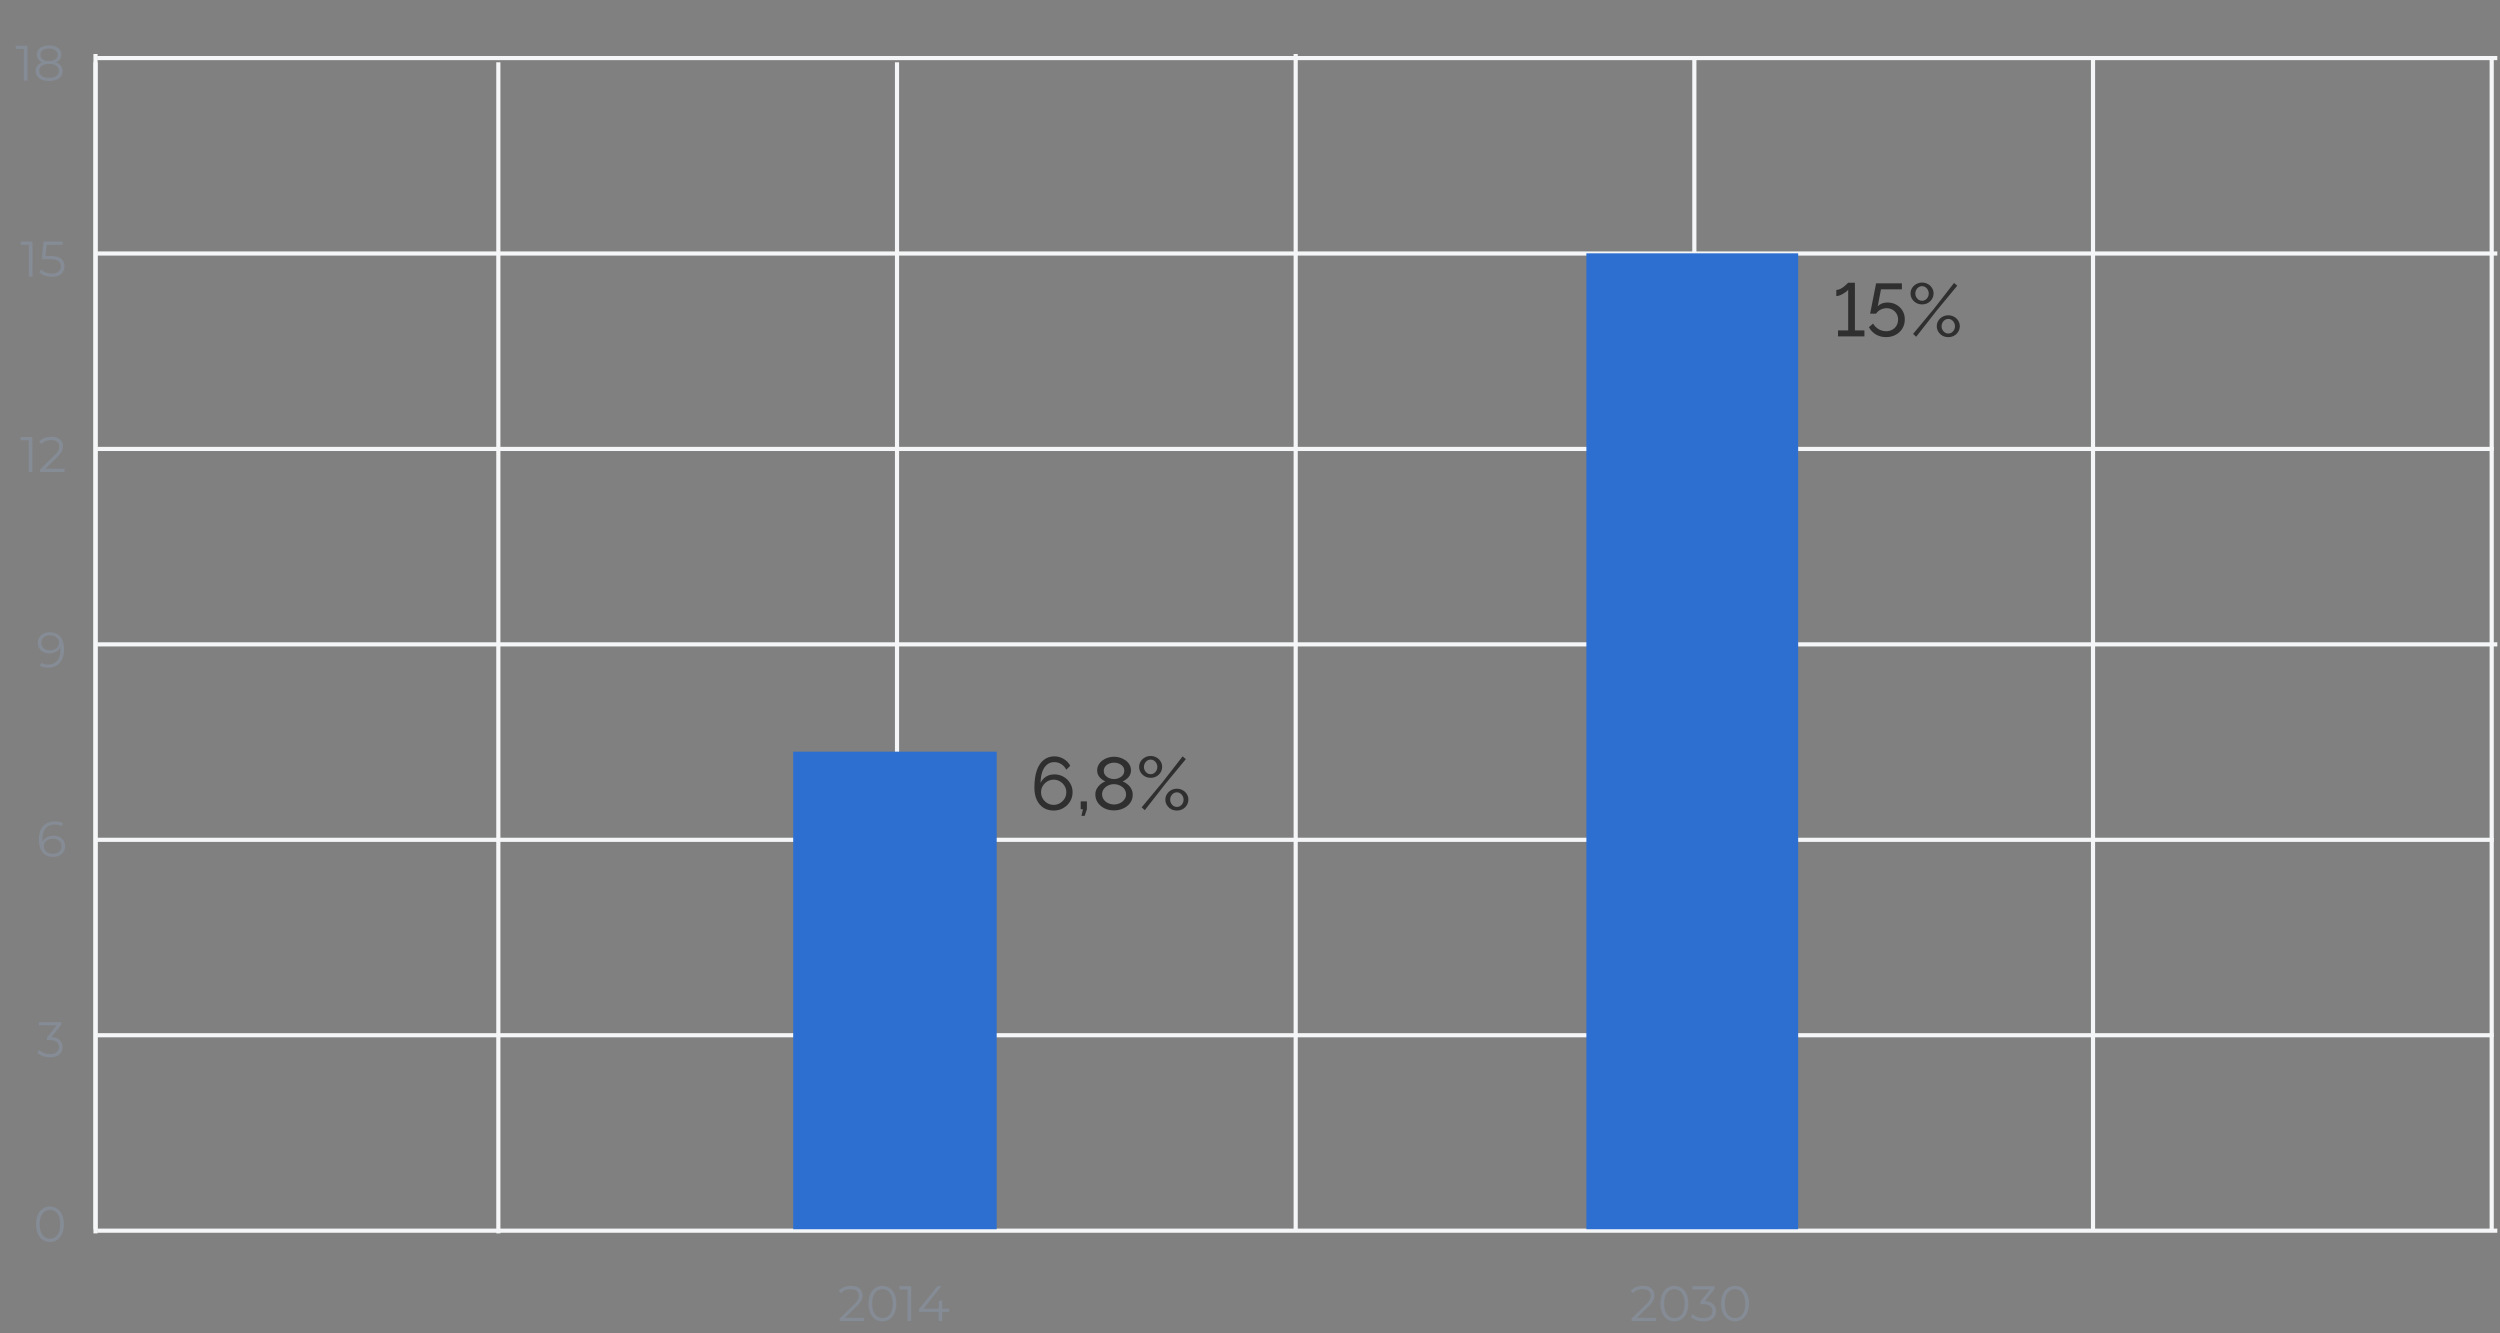 <svg width="602" height="321" viewBox="0 0 602 321" fill="none" xmlns="http://www.w3.org/2000/svg">
<rect x="0" y="0" width="602" height="321" fill="#808080" stroke="none"/>
<path d="M23 15L23 297" stroke="#F5F6F7"/>
<path d="M120 15L120 297" stroke="#F5F6F7"/>
<path d="M216 15L216 296" stroke="#F5F6F7"/>
<path d="M408 14L408 296" stroke="#F5F6F7"/>
<path d="M312 13L312 296" stroke="#F5F6F7"/>
<path d="M504 14L504 296" stroke="#F5F6F7"/>
<path d="M600 14L600 296" stroke="#F5F6F7"/>
<path d="M23.391 202.226H600.458" stroke="#F5F6F7"/>
<path d="M23.391 249.286H600.458" stroke="#F5F6F7"/>
<path d="M23.391 108.104H600.458" stroke="#F5F6F7"/>
<path d="M23.391 155.165L601.349 155.165" stroke="#F5F6F7"/>
<path d="M23.391 61.044L601.349 61.044" stroke="#F5F6F7"/>
<path d="M23.391 13.982H601.349" stroke="#F5F6F7"/>
<path d="M23.391 296.347L601.349 296.347" stroke="#F5F6F7"/>
<path d="M23 13L23 296" stroke="#F5F6F7"/>
<path d="M392.89 318.112V317.5L396.382 314.08C396.702 313.768 396.942 313.496 397.102 313.264C397.262 313.024 397.37 312.8 397.426 312.592C397.482 312.384 397.51 312.188 397.51 312.004C397.51 311.516 397.342 311.132 397.006 310.852C396.678 310.572 396.19 310.432 395.542 310.432C395.046 310.432 394.606 310.508 394.222 310.66C393.846 310.812 393.522 311.048 393.25 311.368L392.638 310.84C392.966 310.456 393.386 310.16 393.898 309.952C394.41 309.744 394.982 309.64 395.614 309.64C396.182 309.64 396.674 309.732 397.09 309.916C397.506 310.092 397.826 310.352 398.05 310.696C398.282 311.04 398.398 311.444 398.398 311.908C398.398 312.18 398.358 312.448 398.278 312.712C398.206 312.976 398.07 313.256 397.87 313.552C397.678 313.84 397.394 314.168 397.018 314.536L393.814 317.68L393.574 317.344H398.782V318.112H392.89ZM403.191 318.184C402.543 318.184 401.967 318.016 401.463 317.68C400.959 317.336 400.563 316.848 400.275 316.216C399.987 315.576 399.843 314.808 399.843 313.912C399.843 313.016 399.987 312.252 400.275 311.62C400.563 310.98 400.959 310.492 401.463 310.156C401.967 309.812 402.543 309.64 403.191 309.64C403.839 309.64 404.415 309.812 404.919 310.156C405.423 310.492 405.819 310.98 406.107 311.62C406.403 312.252 406.551 313.016 406.551 313.912C406.551 314.808 406.403 315.576 406.107 316.216C405.819 316.848 405.423 317.336 404.919 317.68C404.415 318.016 403.839 318.184 403.191 318.184ZM403.191 317.392C403.687 317.392 404.119 317.26 404.487 316.996C404.855 316.724 405.143 316.332 405.351 315.82C405.559 315.3 405.663 314.664 405.663 313.912C405.663 313.16 405.559 312.528 405.351 312.016C405.143 311.496 404.855 311.104 404.487 310.84C404.119 310.568 403.687 310.432 403.191 310.432C402.711 310.432 402.283 310.568 401.907 310.84C401.531 311.104 401.239 311.496 401.031 312.016C400.823 312.528 400.719 313.16 400.719 313.912C400.719 314.664 400.823 315.3 401.031 315.82C401.239 316.332 401.531 316.724 401.907 316.996C402.283 317.26 402.711 317.392 403.191 317.392ZM410.179 318.184C409.571 318.184 408.995 318.088 408.451 317.896C407.915 317.696 407.483 317.432 407.155 317.104L407.575 316.42C407.847 316.7 408.211 316.932 408.667 317.116C409.131 317.3 409.635 317.392 410.179 317.392C410.875 317.392 411.407 317.24 411.775 316.936C412.151 316.632 412.339 316.224 412.339 315.712C412.339 315.2 412.155 314.792 411.787 314.488C411.427 314.184 410.855 314.032 410.071 314.032H409.471V313.396L412.063 310.144L412.183 310.48H407.503V309.712H412.903V310.324L410.311 313.576L409.891 313.3H410.215C411.223 313.3 411.975 313.524 412.471 313.972C412.975 314.42 413.227 314.996 413.227 315.7C413.227 316.172 413.115 316.596 412.891 316.972C412.667 317.348 412.327 317.644 411.871 317.86C411.423 318.076 410.859 318.184 410.179 318.184ZM417.792 318.184C417.144 318.184 416.568 318.016 416.064 317.68C415.56 317.336 415.164 316.848 414.876 316.216C414.588 315.576 414.444 314.808 414.444 313.912C414.444 313.016 414.588 312.252 414.876 311.62C415.164 310.98 415.56 310.492 416.064 310.156C416.568 309.812 417.144 309.64 417.792 309.64C418.44 309.64 419.016 309.812 419.52 310.156C420.024 310.492 420.42 310.98 420.708 311.62C421.004 312.252 421.152 313.016 421.152 313.912C421.152 314.808 421.004 315.576 420.708 316.216C420.42 316.848 420.024 317.336 419.52 317.68C419.016 318.016 418.44 318.184 417.792 318.184ZM417.792 317.392C418.288 317.392 418.72 317.26 419.088 316.996C419.456 316.724 419.744 316.332 419.952 315.82C420.16 315.3 420.264 314.664 420.264 313.912C420.264 313.16 420.16 312.528 419.952 312.016C419.744 311.496 419.456 311.104 419.088 310.84C418.72 310.568 418.288 310.432 417.792 310.432C417.312 310.432 416.884 310.568 416.508 310.84C416.132 311.104 415.84 311.496 415.632 312.016C415.424 312.528 415.32 313.16 415.32 313.912C415.32 314.664 415.424 315.3 415.632 315.82C415.84 316.332 416.132 316.724 416.508 316.996C416.884 317.26 417.312 317.392 417.792 317.392Z" fill="#858C95"/>
<path d="M202.187 318.112V317.5L205.679 314.08C205.999 313.768 206.239 313.496 206.399 313.264C206.559 313.024 206.667 312.8 206.723 312.592C206.779 312.384 206.807 312.188 206.807 312.004C206.807 311.516 206.639 311.132 206.303 310.852C205.975 310.572 205.487 310.432 204.839 310.432C204.343 310.432 203.903 310.508 203.519 310.66C203.143 310.812 202.819 311.048 202.547 311.368L201.935 310.84C202.263 310.456 202.683 310.16 203.195 309.952C203.707 309.744 204.279 309.64 204.911 309.64C205.479 309.64 205.971 309.732 206.387 309.916C206.803 310.092 207.123 310.352 207.347 310.696C207.579 311.04 207.695 311.444 207.695 311.908C207.695 312.18 207.655 312.448 207.575 312.712C207.503 312.976 207.367 313.256 207.167 313.552C206.975 313.84 206.691 314.168 206.315 314.536L203.111 317.68L202.871 317.344H208.079V318.112H202.187ZM212.488 318.184C211.84 318.184 211.264 318.016 210.76 317.68C210.256 317.336 209.86 316.848 209.572 316.216C209.284 315.576 209.14 314.808 209.14 313.912C209.14 313.016 209.284 312.252 209.572 311.62C209.86 310.98 210.256 310.492 210.76 310.156C211.264 309.812 211.84 309.64 212.488 309.64C213.136 309.64 213.712 309.812 214.216 310.156C214.72 310.492 215.116 310.98 215.404 311.62C215.7 312.252 215.848 313.016 215.848 313.912C215.848 314.808 215.7 315.576 215.404 316.216C215.116 316.848 214.72 317.336 214.216 317.68C213.712 318.016 213.136 318.184 212.488 318.184ZM212.488 317.392C212.984 317.392 213.416 317.26 213.784 316.996C214.152 316.724 214.44 316.332 214.648 315.82C214.856 315.3 214.96 314.664 214.96 313.912C214.96 313.16 214.856 312.528 214.648 312.016C214.44 311.496 214.152 311.104 213.784 310.84C213.416 310.568 212.984 310.432 212.488 310.432C212.008 310.432 211.58 310.568 211.204 310.84C210.828 311.104 210.536 311.496 210.328 312.016C210.12 312.528 210.016 313.16 210.016 313.912C210.016 314.664 210.12 315.3 210.328 315.82C210.536 316.332 210.828 316.724 211.204 316.996C211.58 317.26 212.008 317.392 212.488 317.392ZM218.549 318.112V310.072L218.933 310.48H216.569V309.712H219.413V318.112H218.549ZM221.277 315.904V315.28L225.729 309.712H226.689L222.273 315.28L221.805 315.136H228.561V315.904H221.277ZM226.017 318.112V315.904L226.041 315.136V313.192H226.881V318.112H226.017Z" fill="#858C95"/>
<path d="M12.027 299.072C11.379 299.072 10.803 298.904 10.299 298.568C9.795 298.224 9.399 297.736 9.111 297.104C8.823 296.464 8.679 295.696 8.679 294.8C8.679 293.904 8.823 293.14 9.111 292.508C9.399 291.868 9.795 291.38 10.299 291.044C10.803 290.7 11.379 290.528 12.027 290.528C12.675 290.528 13.251 290.7 13.755 291.044C14.259 291.38 14.655 291.868 14.943 292.508C15.239 293.14 15.387 293.904 15.387 294.8C15.387 295.696 15.239 296.464 14.943 297.104C14.655 297.736 14.259 298.224 13.755 298.568C13.251 298.904 12.675 299.072 12.027 299.072ZM12.027 298.28C12.523 298.28 12.955 298.148 13.323 297.884C13.691 297.612 13.979 297.22 14.187 296.708C14.395 296.188 14.499 295.552 14.499 294.8C14.499 294.048 14.395 293.416 14.187 292.904C13.979 292.384 13.691 291.992 13.323 291.728C12.955 291.456 12.523 291.32 12.027 291.32C11.547 291.32 11.119 291.456 10.743 291.728C10.367 291.992 10.075 292.384 9.867 292.904C9.659 293.416 9.555 294.048 9.555 294.8C9.555 295.552 9.659 296.188 9.867 296.708C10.075 297.22 10.367 297.612 10.743 297.884C11.119 298.148 11.547 298.28 12.027 298.28Z" fill="#858C95"/>
<path d="M12.038 254.607C11.43 254.607 10.854 254.511 10.31 254.319C9.774 254.119 9.342 253.855 9.014 253.527L9.434 252.843C9.706 253.123 10.07 253.355 10.526 253.539C10.99 253.723 11.494 253.815 12.038 253.815C12.734 253.815 13.266 253.663 13.634 253.359C14.01 253.055 14.198 252.647 14.198 252.135C14.198 251.623 14.014 251.215 13.646 250.911C13.286 250.607 12.714 250.455 11.93 250.455H11.33V249.819L13.922 246.567L14.042 246.903H9.362V246.135H14.762V246.747L12.17 249.999L11.75 249.723H12.074C13.082 249.723 13.834 249.947 14.33 250.395C14.834 250.843 15.086 251.419 15.086 252.123C15.086 252.595 14.974 253.019 14.75 253.395C14.526 253.771 14.186 254.067 13.73 254.283C13.282 254.499 12.718 254.607 12.038 254.607Z" fill="#858C95"/>
<path d="M6.932 113.646V105.606L7.316 106.014H4.952V105.246H7.796V113.646H6.932ZM9.648 113.646V113.034L13.14 109.614C13.46 109.302 13.7 109.03 13.86 108.798C14.02 108.558 14.128 108.334 14.184 108.126C14.24 107.918 14.268 107.722 14.268 107.538C14.268 107.05 14.1 106.666 13.764 106.386C13.436 106.106 12.948 105.966 12.3 105.966C11.804 105.966 11.364 106.042 10.98 106.194C10.604 106.346 10.28 106.582 10.008 106.902L9.396 106.374C9.724 105.99 10.144 105.694 10.656 105.486C11.168 105.278 11.74 105.174 12.372 105.174C12.94 105.174 13.432 105.266 13.848 105.45C14.264 105.626 14.584 105.886 14.808 106.23C15.04 106.574 15.156 106.978 15.156 107.442C15.156 107.714 15.116 107.982 15.036 108.246C14.964 108.51 14.828 108.79 14.628 109.086C14.436 109.374 14.152 109.702 13.776 110.07L10.572 113.214L10.332 112.878H15.54V113.646H9.648Z" fill="#858C95"/>
<path d="M6.955 66.584V58.544L7.339 58.952H4.975V58.184H7.819V66.584H6.955ZM12.479 66.656C11.879 66.656 11.307 66.56 10.763 66.368C10.219 66.168 9.787 65.904 9.467 65.576L9.887 64.892C10.151 65.172 10.511 65.404 10.967 65.588C11.431 65.772 11.931 65.864 12.467 65.864C13.179 65.864 13.719 65.708 14.087 65.396C14.463 65.076 14.651 64.66 14.651 64.148C14.651 63.788 14.563 63.48 14.387 63.224C14.219 62.96 13.931 62.756 13.523 62.612C13.115 62.468 12.555 62.396 11.843 62.396H10.055L10.487 58.184H15.083V58.952H10.835L11.279 58.532L10.907 62.06L10.463 61.628H12.035C12.883 61.628 13.563 61.732 14.075 61.94C14.587 62.148 14.955 62.44 15.179 62.816C15.411 63.184 15.527 63.616 15.527 64.112C15.527 64.584 15.415 65.016 15.191 65.408C14.967 65.792 14.631 66.096 14.183 66.32C13.735 66.544 13.167 66.656 12.479 66.656Z" fill="#858C95"/>
<path d="M11.974 152.233C12.718 152.233 13.346 152.401 13.858 152.737C14.37 153.065 14.758 153.541 15.022 154.165C15.286 154.789 15.418 155.545 15.418 156.433C15.418 157.377 15.254 158.173 14.926 158.821C14.606 159.469 14.158 159.957 13.582 160.285C13.006 160.613 12.338 160.777 11.578 160.777C11.202 160.777 10.842 160.741 10.498 160.669C10.162 160.597 9.858 160.481 9.586 160.321L9.934 159.625C10.15 159.769 10.398 159.873 10.678 159.937C10.966 159.993 11.262 160.021 11.566 160.021C12.47 160.021 13.19 159.733 13.726 159.157C14.27 158.581 14.542 157.721 14.542 156.577C14.542 156.393 14.53 156.173 14.506 155.917C14.49 155.661 14.446 155.405 14.374 155.149L14.674 155.377C14.594 155.793 14.422 156.149 14.158 156.445C13.902 156.733 13.582 156.953 13.198 157.105C12.822 157.257 12.402 157.333 11.938 157.333C11.386 157.333 10.894 157.229 10.462 157.021C10.038 156.813 9.706 156.521 9.466 156.145C9.226 155.769 9.106 155.325 9.106 154.813C9.106 154.285 9.23 153.829 9.478 153.445C9.726 153.061 10.066 152.765 10.498 152.557C10.938 152.341 11.43 152.233 11.974 152.233ZM12.01 152.965C11.61 152.965 11.254 153.041 10.942 153.193C10.638 153.337 10.398 153.545 10.222 153.817C10.046 154.089 9.958 154.413 9.958 154.789C9.958 155.341 10.146 155.781 10.522 156.109C10.906 156.437 11.422 156.601 12.07 156.601C12.502 156.601 12.878 156.521 13.198 156.361C13.526 156.201 13.778 155.981 13.954 155.701C14.138 155.421 14.23 155.109 14.23 154.765C14.23 154.453 14.146 154.161 13.978 153.889C13.81 153.617 13.562 153.397 13.234 153.229C12.906 153.053 12.498 152.965 12.01 152.965Z" fill="#858C95"/>
<path d="M12.802 206.332C12.058 206.332 11.43 206.168 10.918 205.84C10.406 205.504 10.018 205.024 9.754 204.4C9.49 203.768 9.358 203.012 9.358 202.132C9.358 201.18 9.518 200.384 9.838 199.744C10.166 199.096 10.618 198.608 11.194 198.28C11.77 197.952 12.438 197.788 13.198 197.788C13.574 197.788 13.934 197.824 14.278 197.896C14.622 197.968 14.926 198.084 15.19 198.244L14.842 198.94C14.626 198.796 14.378 198.696 14.098 198.64C13.818 198.576 13.522 198.544 13.21 198.544C12.306 198.544 11.582 198.832 11.038 199.408C10.502 199.984 10.234 200.844 10.234 201.988C10.234 202.164 10.242 202.384 10.258 202.648C10.282 202.904 10.33 203.16 10.402 203.416L10.102 203.188C10.19 202.772 10.362 202.42 10.618 202.132C10.874 201.836 11.194 201.612 11.578 201.46C11.962 201.308 12.382 201.232 12.838 201.232C13.398 201.232 13.89 201.336 14.314 201.544C14.738 201.752 15.07 202.044 15.31 202.42C15.55 202.796 15.67 203.24 15.67 203.752C15.67 204.272 15.546 204.728 15.298 205.12C15.05 205.504 14.706 205.804 14.266 206.02C13.834 206.228 13.346 206.332 12.802 206.332ZM12.766 205.6C13.166 205.6 13.518 205.528 13.822 205.384C14.134 205.232 14.378 205.02 14.554 204.748C14.73 204.468 14.818 204.144 14.818 203.776C14.818 203.224 14.626 202.784 14.242 202.456C13.866 202.128 13.354 201.964 12.706 201.964C12.274 201.964 11.898 202.044 11.578 202.204C11.258 202.364 11.006 202.584 10.822 202.864C10.638 203.136 10.546 203.448 10.546 203.8C10.546 204.104 10.63 204.396 10.798 204.676C10.966 204.948 11.214 205.172 11.542 205.348C11.878 205.516 12.286 205.6 12.766 205.6Z" fill="#858C95"/>
<path d="M5.747 19.417V11.377L6.131 11.785H3.767V11.017H6.611V19.417H5.747ZM11.81 19.489C11.139 19.489 10.559 19.393 10.07 19.201C9.591 19.009 9.219 18.733 8.955 18.373C8.699 18.005 8.571 17.573 8.571 17.077C8.571 16.597 8.695 16.189 8.943 15.853C9.199 15.509 9.567 15.245 10.046 15.061C10.534 14.877 11.123 14.785 11.81 14.785C12.491 14.785 13.075 14.877 13.562 15.061C14.05 15.245 14.422 15.509 14.678 15.853C14.943 16.189 15.075 16.597 15.075 17.077C15.075 17.573 14.943 18.005 14.678 18.373C14.415 18.733 14.039 19.009 13.55 19.201C13.062 19.393 12.482 19.489 11.81 19.489ZM11.81 18.757C12.555 18.757 13.134 18.605 13.55 18.301C13.975 17.997 14.187 17.585 14.187 17.065C14.187 16.545 13.975 16.137 13.55 15.841C13.134 15.537 12.555 15.385 11.81 15.385C11.066 15.385 10.486 15.537 10.07 15.841C9.655 16.137 9.447 16.545 9.447 17.065C9.447 17.585 9.655 17.997 10.07 18.301C10.486 18.605 11.066 18.757 11.81 18.757ZM11.81 15.277C11.187 15.277 10.655 15.193 10.214 15.025C9.783 14.857 9.451 14.617 9.219 14.305C8.987 13.985 8.871 13.605 8.871 13.165C8.871 12.701 8.991 12.305 9.231 11.977C9.479 11.641 9.823 11.385 10.262 11.209C10.703 11.033 11.219 10.945 11.81 10.945C12.402 10.945 12.918 11.033 13.358 11.209C13.806 11.385 14.155 11.641 14.402 11.977C14.65 12.305 14.774 12.701 14.774 13.165C14.774 13.605 14.659 13.985 14.427 14.305C14.194 14.617 13.854 14.857 13.406 15.025C12.966 15.193 12.434 15.277 11.81 15.277ZM11.81 14.701C12.466 14.701 12.979 14.565 13.347 14.293C13.714 14.021 13.899 13.657 13.899 13.201C13.899 12.721 13.707 12.349 13.322 12.085C12.947 11.813 12.443 11.677 11.81 11.677C11.178 11.677 10.675 11.813 10.299 12.085C9.923 12.349 9.735 12.717 9.735 13.189C9.735 13.653 9.915 14.021 10.274 14.293C10.643 14.565 11.155 14.701 11.81 14.701Z" fill="#858C95"/>
<path d="M258.28 190.77C258.28 191.586 258.076 192.33 257.668 193.002C257.272 193.662 256.726 194.19 256.03 194.586C255.346 194.982 254.572 195.18 253.708 195.18C252.796 195.18 251.992 194.964 251.296 194.532C250.6 194.088 250.054 193.452 249.658 192.624C249.274 191.796 249.082 190.812 249.082 189.672C249.082 187.992 249.28 186.594 249.676 185.478C250.072 184.362 250.63 183.528 251.35 182.976C252.07 182.412 252.91 182.13 253.87 182.13C254.698 182.13 255.448 182.334 256.12 182.742C256.804 183.138 257.338 183.69 257.722 184.398L256.75 185.352C256.486 184.788 256.096 184.344 255.58 184.02C255.064 183.684 254.488 183.516 253.852 183.516C253.204 183.516 252.634 183.714 252.142 184.11C251.65 184.506 251.266 185.076 250.99 185.82C250.726 186.564 250.588 187.464 250.576 188.52C250.756 188.1 251.008 187.74 251.332 187.44C251.656 187.128 252.034 186.888 252.466 186.72C252.91 186.552 253.378 186.468 253.87 186.468C254.698 186.468 255.442 186.66 256.102 187.044C256.774 187.428 257.302 187.944 257.686 188.592C258.082 189.24 258.28 189.966 258.28 190.77ZM253.726 193.812C254.278 193.812 254.782 193.674 255.238 193.398C255.706 193.122 256.078 192.756 256.354 192.3C256.63 191.832 256.768 191.322 256.768 190.77C256.768 190.218 256.63 189.714 256.354 189.258C256.078 188.802 255.706 188.436 255.238 188.16C254.782 187.884 254.278 187.746 253.726 187.746C253.174 187.746 252.664 187.884 252.196 188.16C251.74 188.436 251.374 188.802 251.098 189.258C250.822 189.714 250.684 190.218 250.684 190.77C250.684 191.322 250.822 191.832 251.098 192.3C251.374 192.756 251.74 193.122 252.196 193.398C252.664 193.674 253.174 193.812 253.726 193.812ZM260.412 196.458L260.772 194.856H260.232V192.984H261.726V194.856L261.186 196.458H260.412ZM272.759 191.382C272.759 192.138 272.549 192.798 272.129 193.362C271.721 193.926 271.169 194.364 270.473 194.676C269.789 194.988 269.039 195.144 268.223 195.144C267.371 195.144 266.609 194.976 265.937 194.64C265.265 194.292 264.731 193.83 264.335 193.254C263.951 192.678 263.759 192.03 263.759 191.31C263.759 190.782 263.879 190.308 264.119 189.888C264.359 189.468 264.659 189.114 265.019 188.826C265.391 188.526 265.769 188.304 266.153 188.16C265.805 188.004 265.481 187.8 265.181 187.548C264.881 187.296 264.641 187.002 264.461 186.666C264.281 186.33 264.191 185.964 264.191 185.568C264.191 185.028 264.311 184.554 264.551 184.146C264.791 183.726 265.109 183.372 265.505 183.084C265.901 182.796 266.339 182.58 266.819 182.436C267.299 182.292 267.779 182.22 268.259 182.22C268.739 182.22 269.219 182.292 269.699 182.436C270.179 182.58 270.617 182.796 271.013 183.084C271.421 183.36 271.745 183.708 271.985 184.128C272.225 184.536 272.345 185.01 272.345 185.55C272.345 185.946 272.255 186.318 272.075 186.666C271.895 187.002 271.649 187.296 271.337 187.548C271.037 187.8 270.707 188.004 270.347 188.16C270.779 188.328 271.175 188.568 271.535 188.88C271.907 189.18 272.201 189.54 272.417 189.96C272.645 190.38 272.759 190.854 272.759 191.382ZM271.157 191.274C271.157 190.89 271.073 190.548 270.905 190.248C270.737 189.936 270.509 189.678 270.221 189.474C269.933 189.258 269.615 189.096 269.267 188.988C268.931 188.88 268.589 188.826 268.241 188.826C267.761 188.826 267.299 188.928 266.855 189.132C266.423 189.336 266.069 189.624 265.793 189.996C265.517 190.356 265.379 190.788 265.379 191.292C265.379 191.664 265.463 192 265.631 192.3C265.799 192.6 266.021 192.858 266.297 193.074C266.585 193.29 266.897 193.452 267.233 193.56C267.581 193.668 267.929 193.722 268.277 193.722C268.757 193.722 269.213 193.62 269.645 193.416C270.089 193.212 270.449 192.924 270.725 192.552C271.013 192.18 271.157 191.754 271.157 191.274ZM265.793 185.622C265.793 186.042 265.919 186.402 266.171 186.702C266.423 187.002 266.741 187.23 267.125 187.386C267.509 187.53 267.887 187.602 268.259 187.602C268.643 187.602 269.021 187.524 269.393 187.368C269.777 187.212 270.095 186.984 270.347 186.684C270.599 186.384 270.725 186.018 270.725 185.586C270.725 185.178 270.605 184.83 270.365 184.542C270.137 184.254 269.831 184.032 269.447 183.876C269.075 183.72 268.673 183.642 268.241 183.642C267.821 183.642 267.419 183.726 267.035 183.894C266.663 184.05 266.363 184.278 266.135 184.578C265.907 184.866 265.793 185.214 265.793 185.622ZM277.073 187.296C276.569 187.296 276.107 187.182 275.687 186.954C275.267 186.714 274.931 186.396 274.679 186C274.427 185.592 274.301 185.148 274.301 184.668C274.301 184.176 274.427 183.732 274.679 183.336C274.931 182.94 275.267 182.628 275.687 182.4C276.107 182.16 276.569 182.04 277.073 182.04C277.589 182.04 278.057 182.16 278.477 182.4C278.897 182.628 279.227 182.94 279.467 183.336C279.719 183.732 279.845 184.17 279.845 184.65C279.845 185.142 279.719 185.592 279.467 186C279.227 186.396 278.897 186.714 278.477 186.954C278.057 187.182 277.589 187.296 277.073 187.296ZM277.073 186.432C277.373 186.432 277.643 186.354 277.883 186.198C278.135 186.03 278.333 185.814 278.477 185.55C278.621 185.274 278.693 184.98 278.693 184.668C278.693 184.344 278.615 184.05 278.459 183.786C278.315 183.51 278.117 183.294 277.865 183.138C277.625 182.982 277.361 182.904 277.073 182.904C276.773 182.904 276.497 182.988 276.245 183.156C276.005 183.312 275.813 183.528 275.669 183.804C275.525 184.068 275.453 184.356 275.453 184.668C275.453 184.992 275.525 185.286 275.669 185.55C275.825 185.814 276.023 186.03 276.263 186.198C276.515 186.354 276.785 186.432 277.073 186.432ZM283.391 195.18C282.875 195.18 282.407 195.066 281.987 194.838C281.579 194.598 281.249 194.28 280.997 193.884C280.745 193.476 280.619 193.032 280.619 192.552C280.619 192.06 280.745 191.616 280.997 191.22C281.249 190.824 281.579 190.512 281.987 190.284C282.407 190.044 282.875 189.924 283.391 189.924C283.907 189.924 284.375 190.044 284.795 190.284C285.215 190.512 285.545 190.824 285.785 191.22C286.037 191.616 286.163 192.054 286.163 192.534C286.163 193.026 286.037 193.476 285.785 193.884C285.545 194.28 285.215 194.598 284.795 194.838C284.375 195.066 283.907 195.18 283.391 195.18ZM283.391 194.316C283.691 194.316 283.961 194.238 284.201 194.082C284.453 193.914 284.651 193.698 284.795 193.434C284.939 193.158 285.011 192.864 285.011 192.552C285.011 192.228 284.933 191.934 284.777 191.67C284.633 191.394 284.435 191.178 284.183 191.022C283.943 190.866 283.679 190.788 283.391 190.788C283.091 190.788 282.815 190.872 282.563 191.04C282.323 191.196 282.131 191.412 281.987 191.688C281.843 191.952 281.771 192.24 281.771 192.552C281.771 192.876 281.843 193.17 281.987 193.434C282.143 193.698 282.341 193.914 282.581 194.082C282.833 194.238 283.103 194.316 283.391 194.316ZM274.913 194.406L279.953 188.34L284.777 182.13L285.551 182.796L280.565 188.826L275.669 195.09L274.913 194.406Z" fill="#2F2F2F"/>
<path d="M448.95 79.56V81H442.596V79.56H445.044V69.75C444.948 69.894 444.792 70.056 444.576 70.236C444.36 70.404 444.108 70.572 443.82 70.74C443.544 70.896 443.262 71.028 442.974 71.136C442.686 71.244 442.422 71.298 442.182 71.298V69.822C442.506 69.822 442.83 69.738 443.154 69.57C443.49 69.402 443.796 69.204 444.072 68.976C444.36 68.748 444.588 68.544 444.756 68.364C444.936 68.184 445.032 68.088 445.044 68.076H446.664V79.56H448.95ZM454.16 81.18C453.248 81.18 452.426 80.964 451.694 80.532C450.974 80.1 450.422 79.518 450.038 78.786L451.028 77.922C451.364 78.474 451.808 78.918 452.36 79.254C452.924 79.59 453.53 79.758 454.178 79.758C454.73 79.758 455.222 79.638 455.654 79.398C456.086 79.158 456.428 78.828 456.68 78.408C456.932 77.988 457.058 77.502 457.058 76.95C457.058 76.41 456.932 75.936 456.68 75.528C456.44 75.12 456.11 74.802 455.69 74.574C455.282 74.334 454.82 74.214 454.304 74.214C453.8 74.214 453.32 74.328 452.864 74.556C452.408 74.784 452.042 75.108 451.766 75.528H450.326L451.766 68.22H457.976V69.678H452.936L452.162 73.746C452.426 73.458 452.756 73.236 453.152 73.08C453.56 72.924 454.01 72.846 454.502 72.846C455.294 72.846 456.002 73.02 456.626 73.368C457.262 73.716 457.76 74.196 458.12 74.808C458.492 75.408 458.678 76.11 458.678 76.914C458.678 77.754 458.474 78.498 458.066 79.146C457.67 79.782 457.13 80.28 456.446 80.64C455.774 81 455.012 81.18 454.16 81.18ZM462.829 73.296C462.325 73.296 461.863 73.182 461.443 72.954C461.023 72.714 460.687 72.396 460.435 72C460.183 71.592 460.057 71.148 460.057 70.668C460.057 70.176 460.183 69.732 460.435 69.336C460.687 68.94 461.023 68.628 461.443 68.4C461.863 68.16 462.325 68.04 462.829 68.04C463.345 68.04 463.813 68.16 464.233 68.4C464.653 68.628 464.983 68.94 465.223 69.336C465.475 69.732 465.601 70.17 465.601 70.65C465.601 71.142 465.475 71.592 465.223 72C464.983 72.396 464.653 72.714 464.233 72.954C463.813 73.182 463.345 73.296 462.829 73.296ZM462.829 72.432C463.129 72.432 463.399 72.354 463.639 72.198C463.891 72.03 464.089 71.814 464.233 71.55C464.377 71.274 464.449 70.98 464.449 70.668C464.449 70.344 464.371 70.05 464.215 69.786C464.071 69.51 463.873 69.294 463.621 69.138C463.381 68.982 463.117 68.904 462.829 68.904C462.529 68.904 462.253 68.988 462.001 69.156C461.761 69.312 461.569 69.528 461.425 69.804C461.281 70.068 461.209 70.356 461.209 70.668C461.209 70.992 461.281 71.286 461.425 71.55C461.581 71.814 461.779 72.03 462.019 72.198C462.271 72.354 462.541 72.432 462.829 72.432ZM469.147 81.18C468.631 81.18 468.163 81.066 467.743 80.838C467.335 80.598 467.005 80.28 466.753 79.884C466.501 79.476 466.375 79.032 466.375 78.552C466.375 78.06 466.501 77.616 466.753 77.22C467.005 76.824 467.335 76.512 467.743 76.284C468.163 76.044 468.631 75.924 469.147 75.924C469.663 75.924 470.131 76.044 470.551 76.284C470.971 76.512 471.301 76.824 471.541 77.22C471.793 77.616 471.919 78.054 471.919 78.534C471.919 79.026 471.793 79.476 471.541 79.884C471.301 80.28 470.971 80.598 470.551 80.838C470.131 81.066 469.663 81.18 469.147 81.18ZM469.147 80.316C469.447 80.316 469.717 80.238 469.957 80.082C470.209 79.914 470.407 79.698 470.551 79.434C470.695 79.158 470.767 78.864 470.767 78.552C470.767 78.228 470.689 77.934 470.533 77.67C470.389 77.394 470.191 77.178 469.939 77.022C469.699 76.866 469.435 76.788 469.147 76.788C468.847 76.788 468.571 76.872 468.319 77.04C468.079 77.196 467.887 77.412 467.743 77.688C467.599 77.952 467.527 78.24 467.527 78.552C467.527 78.876 467.599 79.17 467.743 79.434C467.899 79.698 468.097 79.914 468.337 80.082C468.589 80.238 468.859 80.316 469.147 80.316ZM460.669 80.406L465.709 74.34L470.533 68.13L471.307 68.796L466.321 74.826L461.425 81.09L460.669 80.406Z" fill="#2F2F2F"/>
<rect x="191" y="181" width="49" height="115" fill="#2D6FD0"/>
<rect x="382" y="61" width="51" height="235" fill="#2D6FD0"/>
</svg>
